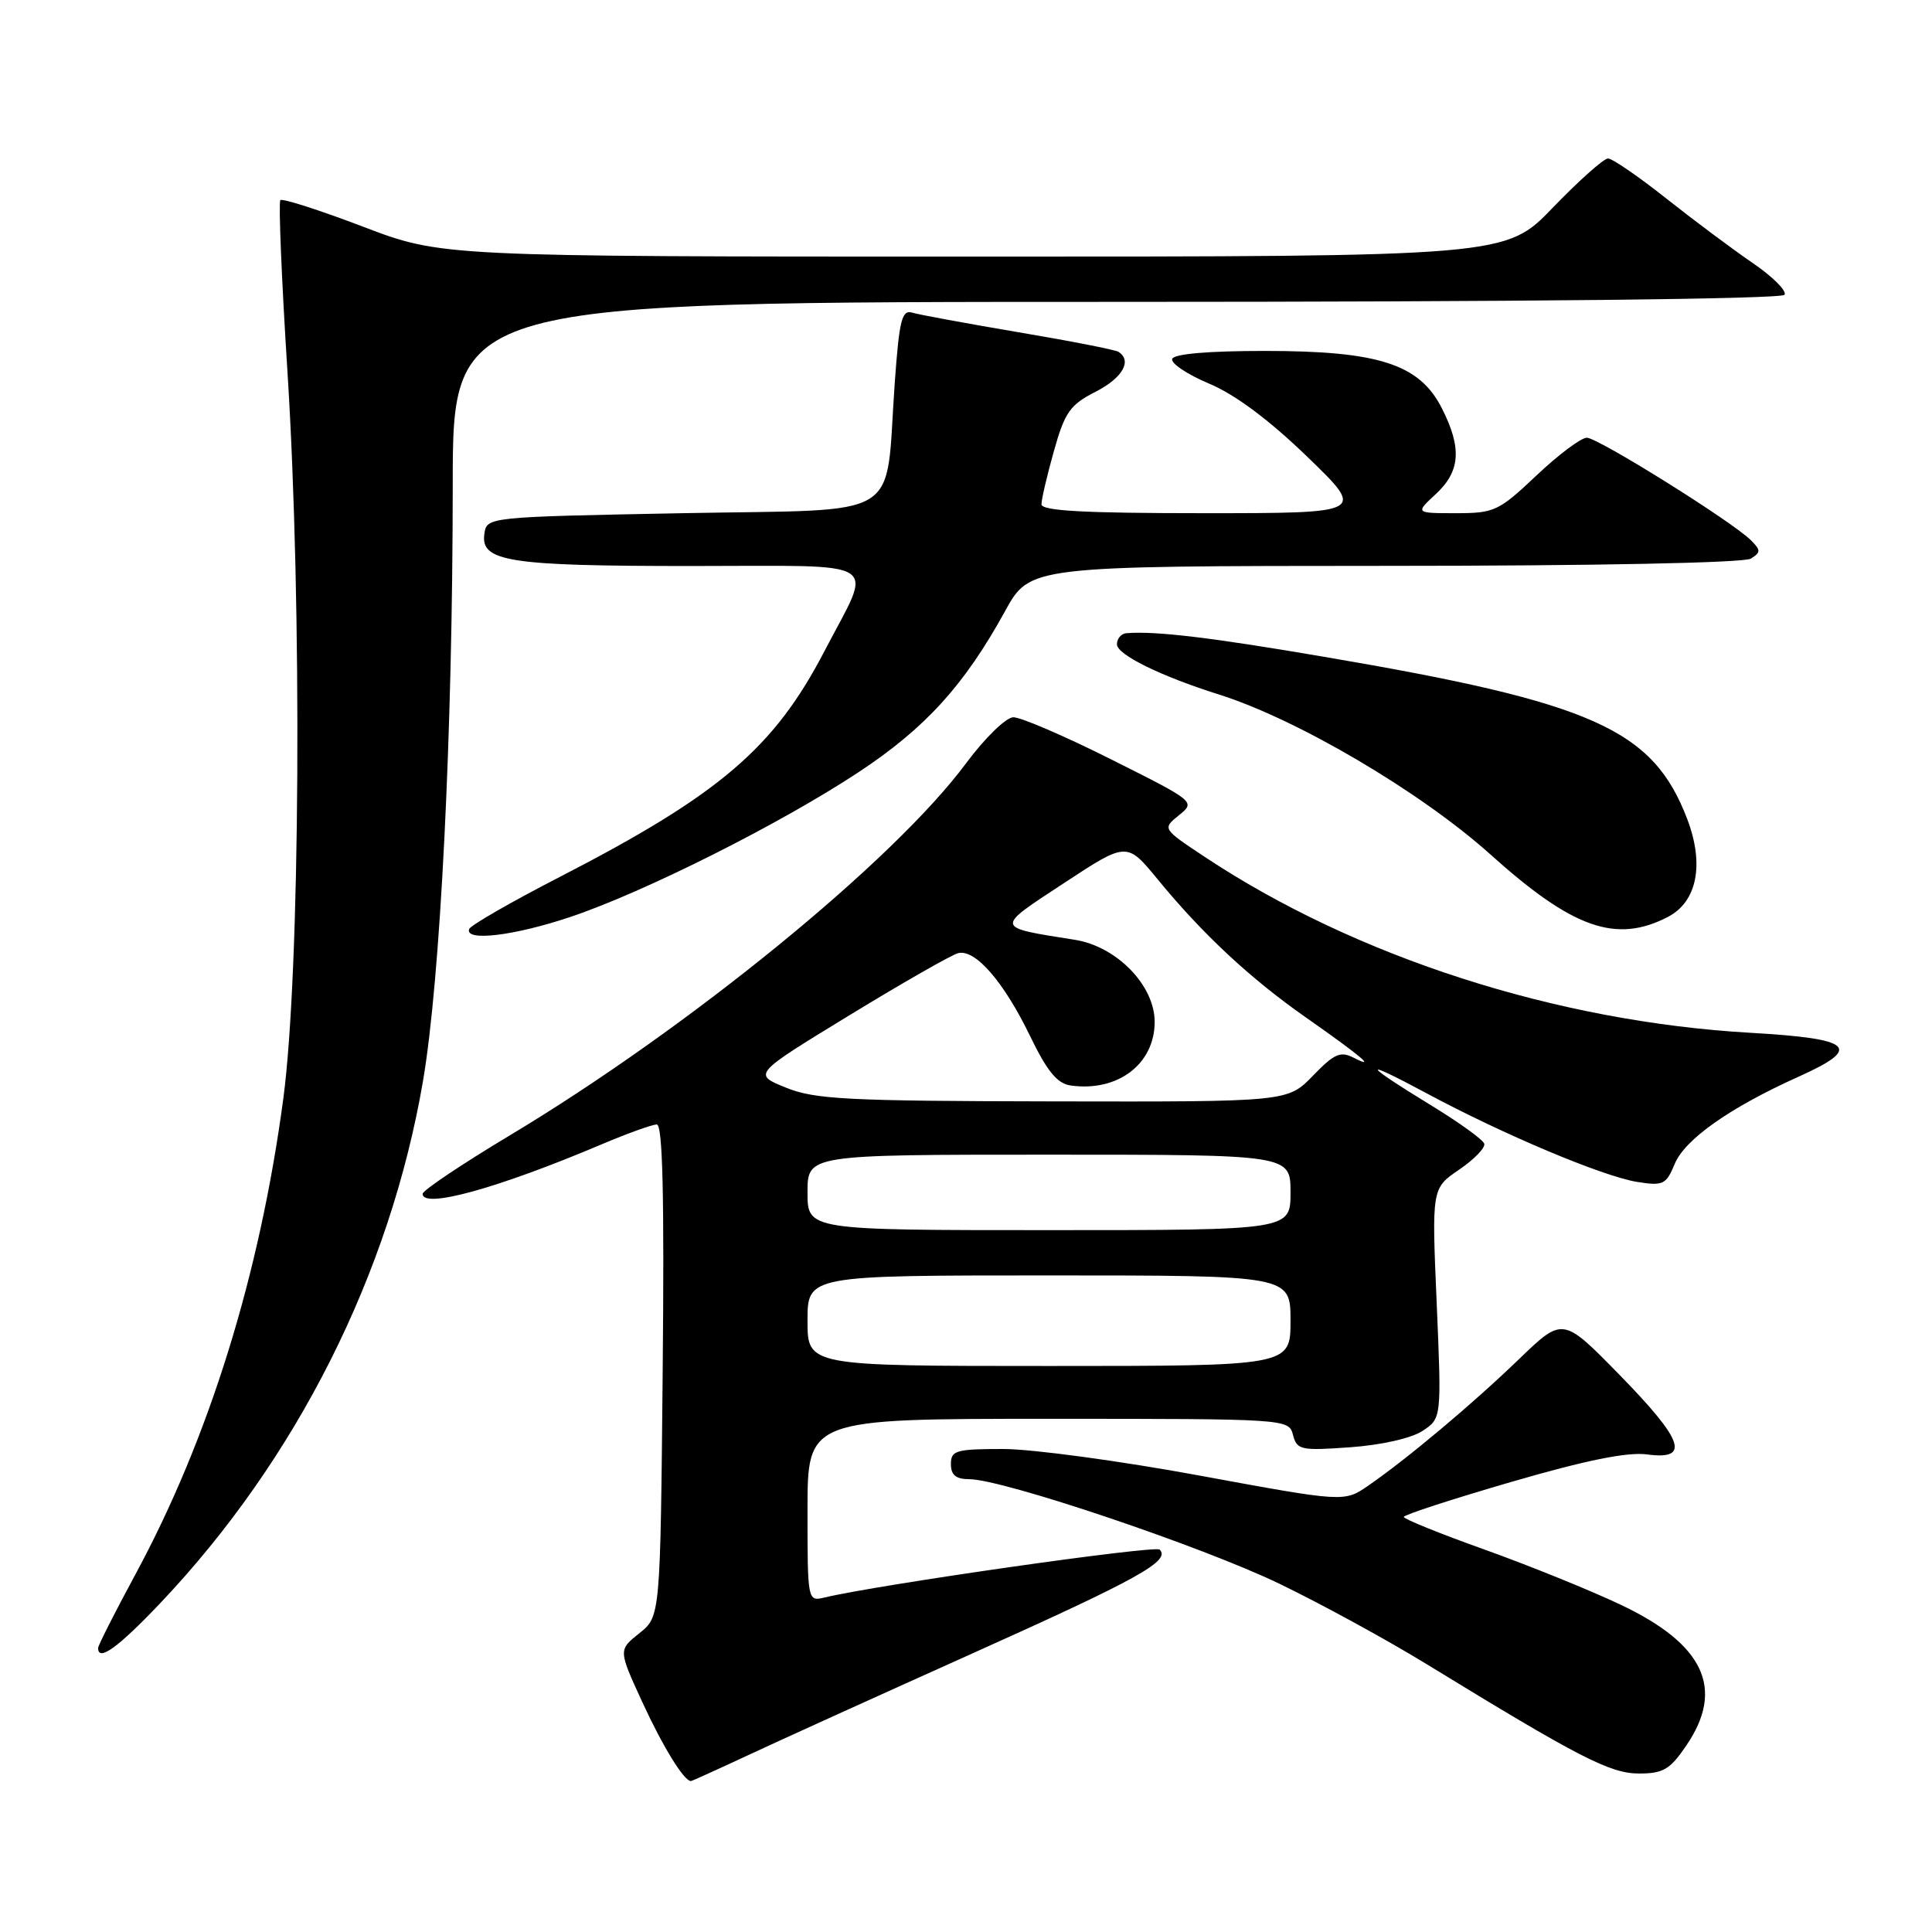 <?xml version="1.0" encoding="UTF-8" standalone="no"?>
<!DOCTYPE svg PUBLIC "-//W3C//DTD SVG 1.1//EN" "http://www.w3.org/Graphics/SVG/1.1/DTD/svg11.dtd" >
<svg xmlns="http://www.w3.org/2000/svg" xmlns:xlink="http://www.w3.org/1999/xlink" version="1.1" viewBox="0 0 256 256">
 <g >
 <path fill="currentColor"
d=" M 99.15 232.56 C 103.19 230.67 116.62 224.58 129.00 219.02 C 150.87 209.20 155.15 206.82 153.66 205.33 C 153.06 204.73 116.32 209.98 109.25 211.68 C 107.01 212.21 107.00 212.16 107.00 200.11 C 107.00 188.00 107.00 188.00 138.88 188.00 C 170.61 188.00 170.77 188.01 171.33 190.14 C 171.85 192.13 172.37 192.24 178.91 191.77 C 183.01 191.48 187.00 190.58 188.48 189.61 C 191.02 187.94 191.02 187.94 190.37 172.70 C 189.71 157.46 189.71 157.46 193.35 154.98 C 195.35 153.62 196.84 152.07 196.67 151.54 C 196.50 151.01 193.38 148.76 189.75 146.54 C 180.48 140.87 180.13 140.09 189.00 144.85 C 199.17 150.32 212.39 155.88 216.93 156.61 C 220.38 157.16 220.77 156.97 221.91 154.22 C 223.26 150.96 229.22 146.76 238.34 142.66 C 246.87 138.82 245.55 137.63 231.92 136.85 C 206.20 135.37 179.59 126.79 159.60 113.52 C 154.01 109.81 154.01 109.81 156.22 108.02 C 158.42 106.24 158.39 106.21 147.23 100.62 C 141.07 97.53 135.24 95.02 134.27 95.04 C 133.29 95.06 130.48 97.81 128.00 101.15 C 118.40 114.09 91.24 136.24 67.54 150.45 C 61.19 154.26 56.00 157.74 56.00 158.19 C 56.00 160.21 65.96 157.46 79.72 151.63 C 83.14 150.18 86.43 149.00 87.03 149.00 C 87.81 149.00 88.03 158.50 87.81 181.60 C 87.50 214.19 87.50 214.19 84.72 216.41 C 81.93 218.63 81.93 218.63 85.12 225.56 C 87.83 231.45 90.63 236.00 91.55 236.00 C 91.68 236.00 95.10 234.45 99.15 232.56 Z  M 223.46 231.27 C 228.55 223.78 225.82 217.89 214.80 212.66 C 210.79 210.75 202.66 207.46 196.75 205.34 C 190.84 203.23 186.01 201.28 186.01 201.00 C 186.02 200.72 192.43 198.64 200.26 196.36 C 210.17 193.48 215.64 192.37 218.25 192.72 C 224.02 193.49 223.11 190.88 214.54 182.12 C 207.08 174.50 207.08 174.50 201.29 180.08 C 195.08 186.07 186.48 193.28 181.31 196.85 C 178.12 199.05 178.12 199.05 159.00 195.53 C 148.49 193.59 136.76 192.00 132.94 192.00 C 126.67 192.00 126.00 192.19 126.00 194.00 C 126.00 195.45 126.67 196.00 128.43 196.00 C 132.86 196.00 159.35 204.93 169.54 209.86 C 175.07 212.53 183.84 217.32 189.04 220.51 C 209.30 232.92 213.35 235.00 217.19 235.00 C 220.39 235.00 221.30 234.46 223.46 231.27 Z  M 21.25 212.41 C 39.30 193.37 51.68 168.76 56.05 143.24 C 58.36 129.69 59.98 97.33 59.99 64.25 C 60.00 40.00 60.00 40.00 147.94 40.00 C 201.60 40.00 236.11 39.63 236.46 39.06 C 236.78 38.55 234.89 36.66 232.27 34.87 C 229.65 33.08 224.49 29.23 220.80 26.31 C 217.12 23.39 213.64 21.00 213.07 21.00 C 212.50 21.00 209.22 23.93 205.77 27.50 C 199.52 34.00 199.52 34.00 129.01 34.00 C 58.49 34.00 58.49 34.00 48.06 30.02 C 42.32 27.83 37.41 26.26 37.15 26.52 C 36.89 26.78 37.31 37.01 38.09 49.25 C 40.05 80.23 39.78 128.65 37.55 145.50 C 34.44 168.86 27.71 190.54 17.95 208.60 C 15.23 213.63 13.00 218.03 13.00 218.37 C 13.00 220.23 15.66 218.30 21.25 212.41 Z  M 75.58 121.50 C 85.41 118.20 103.48 109.12 113.81 102.29 C 122.63 96.46 127.78 90.79 133.17 80.99 C 136.46 75.00 136.46 75.00 183.48 74.98 C 211.38 74.98 231.11 74.58 232.00 74.02 C 233.33 73.18 233.33 72.91 232.00 71.58 C 229.51 69.10 211.74 58.00 210.26 58.00 C 209.50 58.00 206.50 60.25 203.59 63.00 C 198.59 67.73 198.01 68.00 192.91 68.00 C 187.52 68.00 187.52 68.00 190.26 65.46 C 193.52 62.43 193.73 59.35 191.03 54.05 C 188.06 48.24 182.66 46.50 167.59 46.50 C 160.11 46.50 155.55 46.89 155.32 47.56 C 155.12 48.14 157.33 49.62 160.23 50.84 C 163.67 52.28 168.19 55.66 173.23 60.53 C 180.96 68.00 180.96 68.00 159.48 68.00 C 143.60 68.00 138.00 67.69 138.00 66.82 C 138.00 66.16 138.74 62.99 139.65 59.76 C 141.09 54.63 141.78 53.64 145.15 51.92 C 148.75 50.09 150.07 47.78 148.18 46.61 C 147.74 46.34 141.77 45.17 134.93 44.02 C 128.10 42.86 121.77 41.70 120.88 41.43 C 119.50 41.02 119.16 42.37 118.56 50.72 C 117.23 69.28 120.25 67.43 90.46 68.00 C 64.50 68.50 64.50 68.50 64.18 70.75 C 63.66 74.42 67.41 75.00 91.63 75.00 C 117.54 75.00 115.72 73.84 109.26 86.25 C 102.57 99.13 95.33 105.30 74.15 116.21 C 67.74 119.51 62.35 122.61 62.17 123.10 C 61.54 124.79 68.14 124.00 75.58 121.50 Z  M 221.00 121.50 C 224.88 119.49 225.86 114.53 223.56 108.51 C 219.02 96.63 211.12 93.10 175.50 87.04 C 160.34 84.45 153.17 83.60 149.25 83.90 C 148.56 83.96 148.00 84.62 148.00 85.38 C 148.00 86.74 153.79 89.59 161.50 92.02 C 171.91 95.30 188.27 104.94 197.50 113.23 C 208.40 123.03 214.14 125.05 221.00 121.50 Z  M 107.00 175.00 C 107.00 169.00 107.00 169.00 139.00 169.00 C 171.00 169.00 171.00 169.00 171.00 175.00 C 171.00 181.00 171.00 181.00 139.00 181.00 C 107.00 181.00 107.00 181.00 107.00 175.00 Z  M 107.00 158.00 C 107.00 153.00 107.00 153.00 139.00 153.00 C 171.00 153.00 171.00 153.00 171.00 158.00 C 171.00 163.00 171.00 163.00 139.00 163.00 C 107.00 163.00 107.00 163.00 107.00 158.00 Z  M 104.12 144.11 C 99.75 142.34 99.75 142.34 112.55 134.53 C 119.59 130.23 126.07 126.53 126.95 126.30 C 129.21 125.71 133.01 130.08 136.50 137.30 C 138.75 141.95 140.09 143.58 141.85 143.83 C 148.09 144.72 153.00 141.00 153.00 135.40 C 153.00 130.58 147.98 125.41 142.43 124.53 C 131.71 122.83 131.76 123.07 140.99 117.01 C 149.31 111.54 149.31 111.54 153.40 116.52 C 159.35 123.77 165.62 129.62 173.00 134.79 C 180.31 139.91 182.51 141.76 179.40 140.17 C 177.61 139.25 176.81 139.60 173.96 142.55 C 170.61 146.00 170.61 146.00 139.55 145.94 C 112.20 145.89 107.98 145.68 104.12 144.11 Z "/>
</g>
</svg>